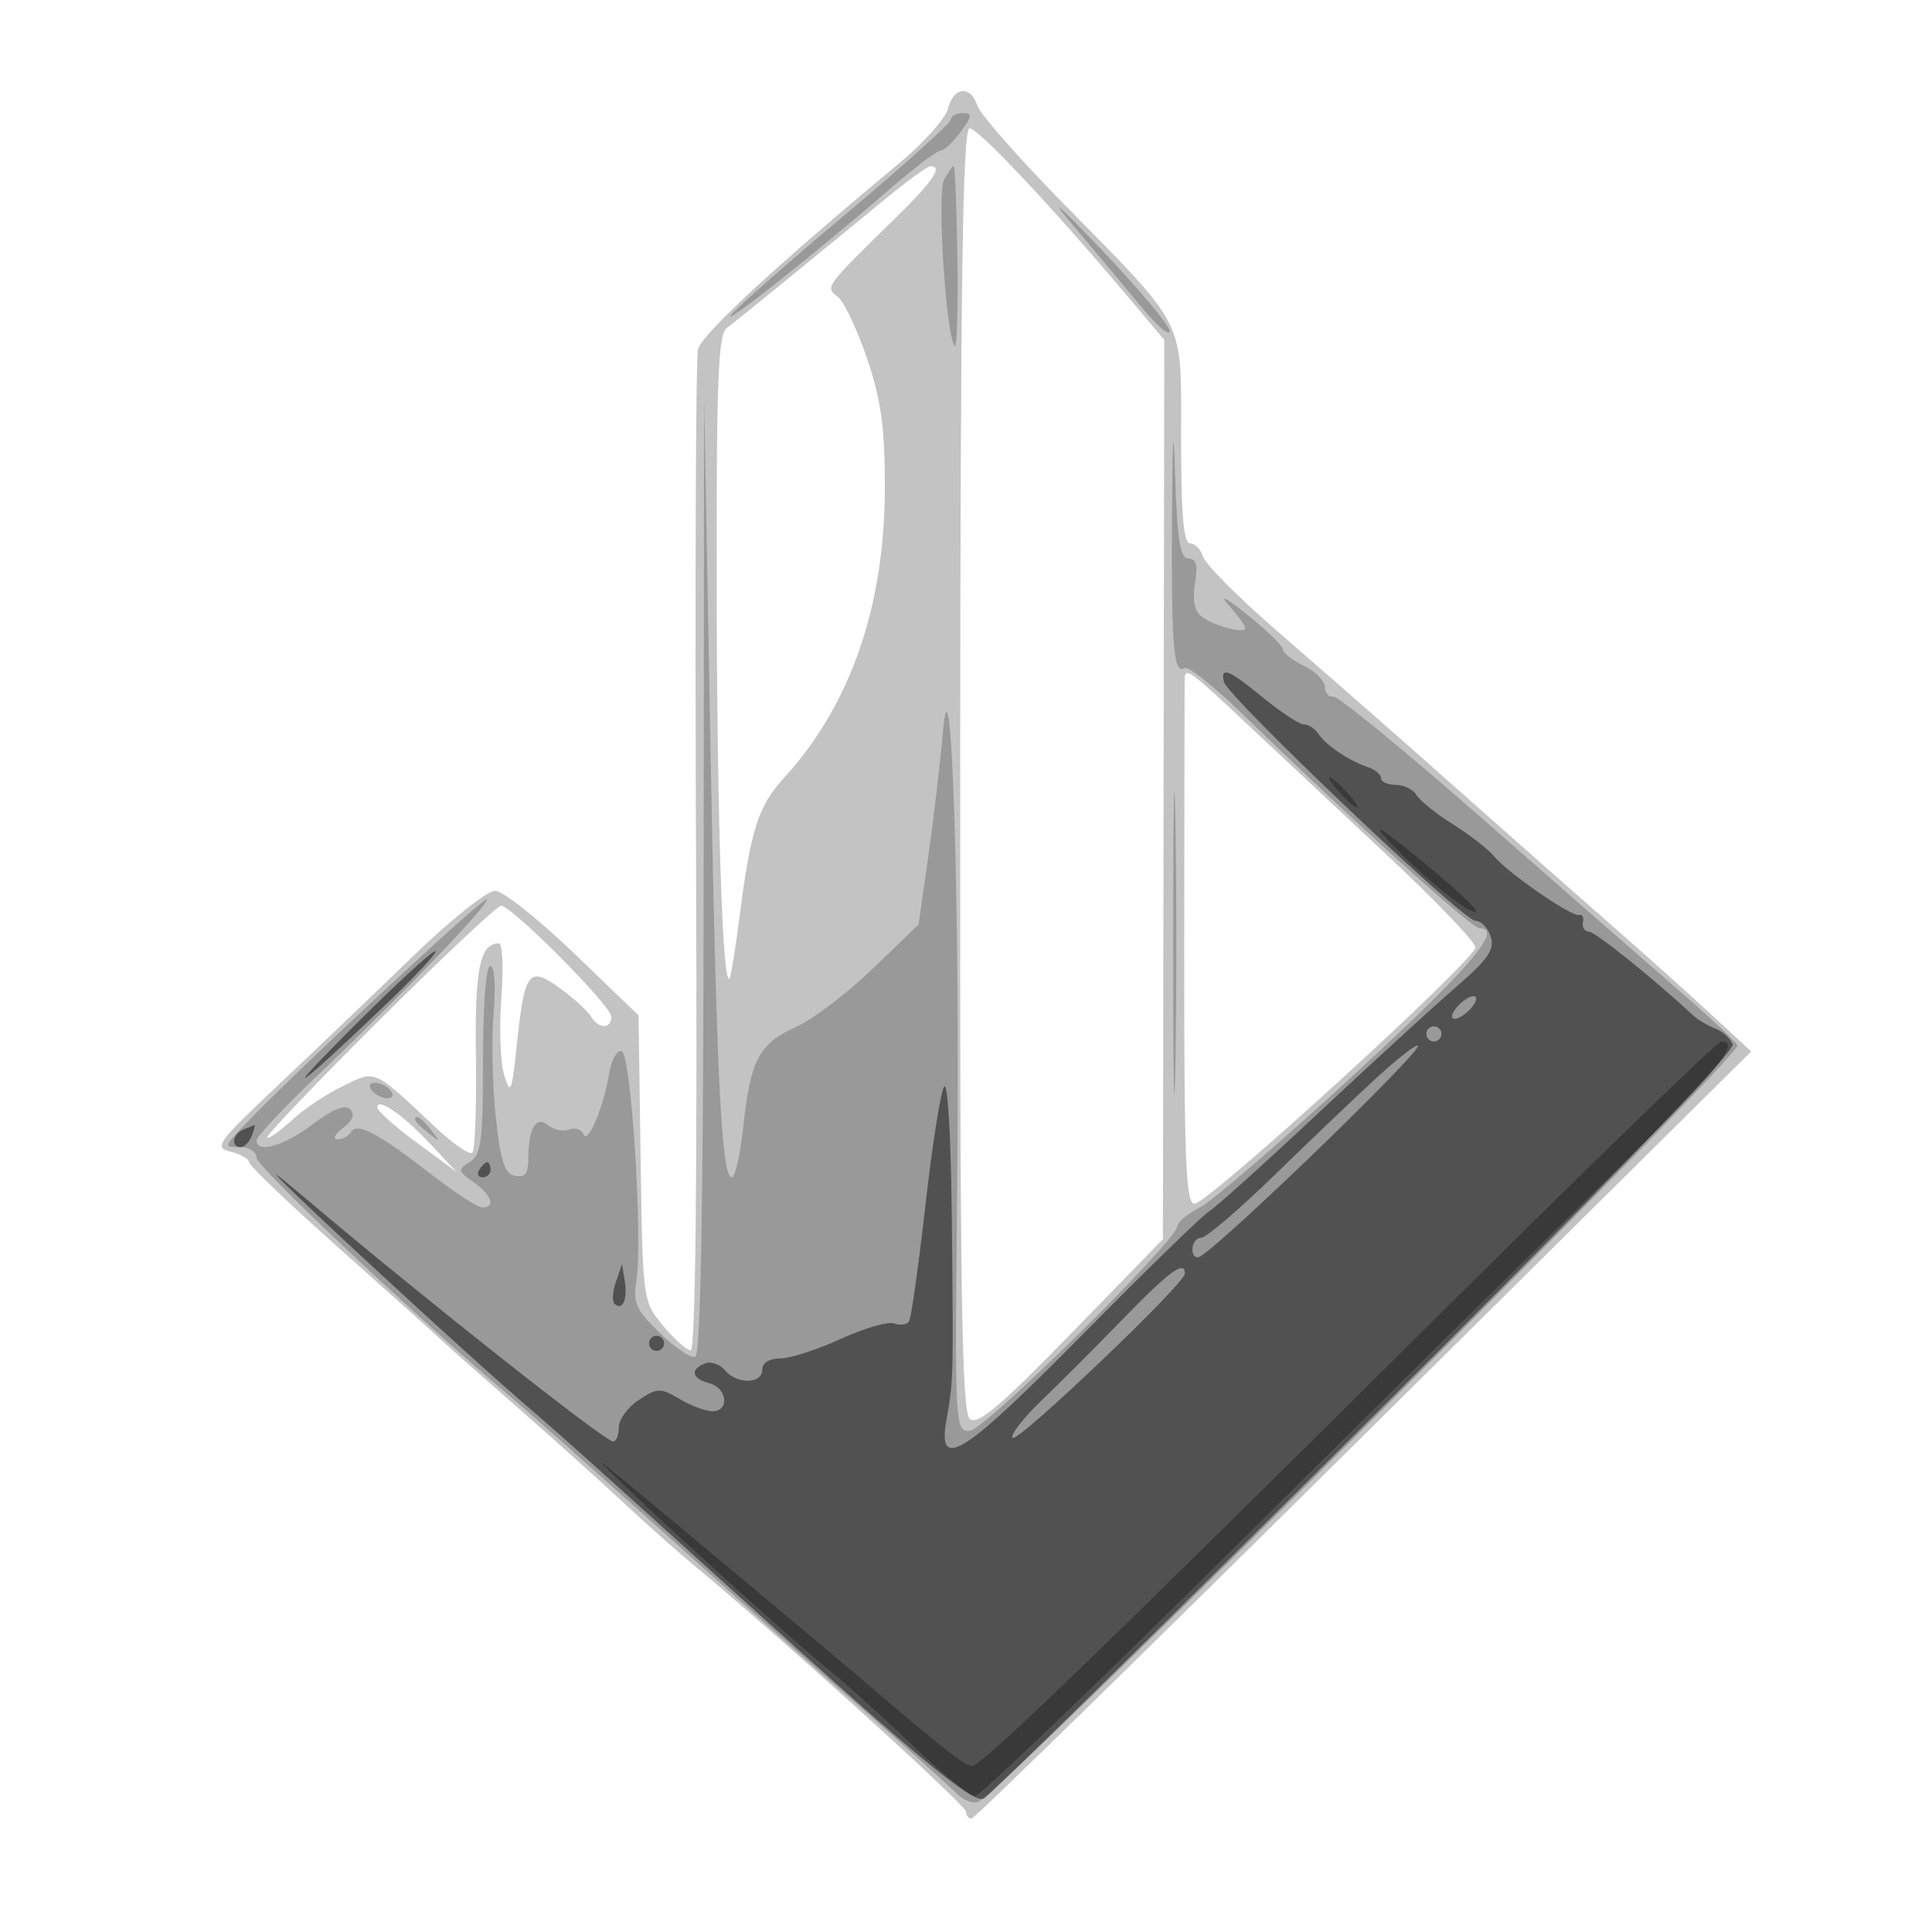 <svg xmlns="http://www.w3.org/2000/svg" width="256" height="256" viewBox="0 0 256 256" version="1.1">
	<path fill-opacity="0.235" d="M 125.621 14.375 C 125.293 15.681, 122.385 18.943, 119.158 21.625 C 102.795 35.222, 92.960 44.320, 92.485 46.299 C 92.194 47.510, 92.079 77.863, 92.228 113.750 C 92.408 156.800, 92.160 178.976, 91.500 178.928 C 90.950 178.888, 89.299 177.406, 87.832 175.634 C 85.173 172.425, 85.162 172.340, 84.886 153.477 L 84.609 134.542 76.054 126.309 C 71.349 121.781, 66.648 118.059, 65.607 118.038 C 64.549 118.017, 59.701 121.885, 54.607 126.817 C 49.598 131.666, 41.596 139.316, 36.824 143.817 C 28.717 151.462, 28.307 152.039, 30.574 152.608 C 31.908 152.943, 33 153.566, 33 153.993 C 33 154.420, 38.411 159.590, 45.025 165.481 C 51.638 171.372, 57.601 176.722, 58.275 177.370 C 58.949 178.018, 63.550 182.096, 68.500 186.431 C 73.450 190.767, 79.830 196.499, 82.677 199.168 C 85.525 201.838, 89.885 205.704, 92.367 207.761 C 103.436 216.932, 128 239.193, 128 240.051 C 128 240.573, 128.338 240.981, 128.750 240.957 C 129.162 240.933, 152.571 218.056, 180.769 190.120 L 232.038 139.326 226.734 134.413 C 223.817 131.711, 218.087 126.575, 214 123 C 209.912 119.425, 202.255 112.675, 196.984 108 C 184.385 96.826, 180.105 93.067, 169.157 83.558 C 164.127 79.189, 159.754 74.802, 159.439 73.808 C 159.123 72.813, 158.333 72, 157.683 71.999 C 156.830 71.999, 156.500 68.146, 156.500 58.171 C 156.500 41.909, 157.474 43.844, 140.688 26.742 C 134.881 20.825, 129.845 15.088, 129.498 13.992 C 128.630 11.260, 126.346 11.485, 125.621 14.375 M 127.229 101.951 C 127.187 171.553, 127.418 187.102, 128.510 188.008 C 129.553 188.874, 132.482 186.402, 141.967 176.656 L 154.091 164.197 154.182 104.616 L 154.273 45.035 149.413 39.267 C 139.407 27.392, 129.636 17, 128.478 17 C 127.557 17, 127.268 36.661, 127.229 101.951 M 117 26.611 C 108.873 33.312, 97.776 42.353, 96.241 43.523 C 95.163 44.345, 94.911 51.138, 94.960 78.023 C 95.015 108.414, 95.740 130.594, 96.648 129.686 C 96.840 129.493, 97.480 125.548, 98.070 120.918 C 99.453 110.057, 100.530 106.726, 103.816 103.146 C 112.686 93.481, 117.246 80.360, 117.249 64.496 C 117.250 56.611, 116.749 53.009, 114.884 47.496 C 113.583 43.648, 111.839 39.972, 111.009 39.326 C 109.307 38.003, 109.229 38.108, 118.750 28.794 C 123.665 23.986, 125.022 21.948, 123.250 22.038 C 122.838 22.059, 120.025 24.117, 117 26.611 M 156.973 90 C 156.958 90.550, 156.933 106.412, 156.918 125.250 C 156.895 153.789, 157.122 159.500, 158.276 159.500 C 160.091 159.500, 195.500 127.187, 195.500 125.531 C 195.500 124.832, 190.325 119.422, 184 113.508 C 177.675 107.594, 169.206 99.661, 165.181 95.878 C 157.588 88.742, 157.018 88.334, 156.973 90 M 50.258 135.184 C 41.875 143.525, 35.188 150.521, 35.397 150.730 C 35.606 150.940, 37.065 149.917, 38.639 148.458 C 40.212 147, 43.267 144.952, 45.427 143.908 C 49.868 141.762, 49.343 141.528, 57.729 149.403 C 60.055 151.588, 62.244 153.089, 62.594 152.740 C 62.943 152.390, 63.154 146.643, 63.062 139.968 C 62.902 128.357, 63.585 125, 66.110 125 C 66.585 125, 66.730 128.262, 66.432 132.250 C 66.134 136.238, 66.306 140.850, 66.815 142.500 C 67.643 145.187, 67.818 144.756, 68.487 138.369 C 69.503 128.686, 70.071 127.947, 74.199 130.950 C 76.014 132.271, 77.860 133.948, 78.300 134.676 C 79.323 136.370, 81 136.390, 81 134.709 C 81 133.276, 67.802 119.995, 66.392 120.009 C 65.901 120.014, 58.641 126.842, 50.258 135.184 M 50 146.751 C 50 147.203, 52.362 149.308, 55.250 151.428 L 60.500 155.283 57 151.559 C 53.320 147.644, 50 145.364, 50 146.751" stroke="none" fill="black" fill-rule="evenodd"/>
	<path fill-opacity="0.216" d="M 126 15.833 C 126 16.290, 119.763 21.906, 112.139 28.312 C 104.516 34.718, 97.654 40.743, 96.889 41.702 C 95.348 43.635, 108.104 33.536, 117.611 25.296 C 120.972 22.383, 124.122 19.986, 124.611 19.969 C 125.100 19.951, 126.309 18.826, 127.297 17.469 C 128.839 15.349, 128.875 15, 127.547 15 C 126.696 15, 126 15.375, 126 15.833 M 125.094 23.824 C 124.131 25.623, 125.358 44.692, 126.511 45.844 C 126.804 46.137, 126.961 40.892, 126.861 34.189 C 126.760 27.485, 126.541 22, 126.374 22 C 126.207 22, 125.631 22.821, 125.094 23.824 M 142.148 29.814 C 145.091 33.287, 149.188 38.178, 151.250 40.682 C 153.313 43.187, 154.989 44.620, 154.975 43.868 C 154.961 43.116, 150.865 38.225, 145.873 33 C 140.233 27.098, 138.823 25.892, 142.148 29.814 M 155.295 69 C 155.205 85.865, 155.511 89.420, 156.977 88.514 C 157.435 88.231, 160.890 90.985, 164.655 94.635 C 179.290 108.821, 194.975 123, 196.032 123 C 199.299 123, 194.778 128.264, 179.207 142.590 C 169.695 151.340, 160.592 159.175, 158.978 160 C 157.364 160.825, 156.034 161.929, 156.022 162.453 C 155.979 164.347, 130.483 189.488, 128.500 189.592 C 126.532 189.695, 126.505 189.171, 126.838 157.098 C 127.221 120.104, 126.082 84.054, 124.939 97.015 C 124.575 101.149, 123.701 108.574, 122.997 113.515 L 121.717 122.500 115.608 128.384 C 112.249 131.621, 107.666 135.095, 105.424 136.104 C 100.578 138.286, 99.430 140.474, 98.481 149.333 C 98.088 153, 97.408 156, 96.969 156 C 95.578 156, 94.933 142.725, 94.103 97 L 93.295 52.500 93.238 115.970 C 93.198 159.860, 92.852 179.549, 92.117 179.794 C 91.532 179.989, 89.414 178.556, 87.409 176.609 C 84.281 173.571, 83.842 172.603, 84.314 169.785 C 85.208 164.443, 83.645 139.709, 82.387 139.293 C 81.775 139.090, 81.027 140.404, 80.725 142.212 C 79.968 146.744, 77.857 151.756, 77.316 150.306 C 77.071 149.650, 76.219 149.362, 75.423 149.668 C 74.626 149.974, 73.358 149.712, 72.604 149.086 C 71.011 147.764, 70 149.539, 70 153.655 C 70 155.489, 69.538 156.058, 68.250 155.811 C 66.861 155.544, 66.333 153.932, 65.690 147.988 C 65.245 143.869, 65.116 137.688, 65.403 134.250 C 65.712 130.551, 65.532 128, 64.962 128 C 64.397 128, 64 133.141, 64 140.450 C 64 151.232, 63.765 153.045, 62.250 153.975 C 60.627 154.971, 60.663 155.164, 62.750 156.646 C 65.139 158.343, 65.715 160, 63.916 160 C 63.319 160, 60.282 158.027, 57.166 155.616 C 50.047 150.107, 47.321 148.671, 46.502 149.997 C 46.161 150.549, 45.346 150.986, 44.691 150.968 C 44.036 150.951, 44.376 150.274, 45.446 149.464 C 46.751 148.478, 47.061 147.661, 46.387 146.987 C 45.713 146.313, 44.082 146.964, 41.441 148.963 C 37.598 151.870, 34 152.905, 34 151.103 C 34 150.610, 37.470 146.898, 41.710 142.853 C 53.608 131.506, 65.001 119.668, 64.503 119.169 C 64.091 118.757, 37.712 143.347, 32.076 149.398 C 29.658 151.993, 29.657 152, 31.826 152 C 33.024 152, 34 152.629, 34 153.402 C 34 154.616, 55.285 174.662, 67.552 185 C 69.837 186.925, 79.759 195.723, 89.603 204.551 C 99.446 213.379, 109.044 221.929, 110.931 223.551 C 115.842 227.772, 125.259 236.160, 126.871 237.749 C 127.626 238.492, 128.811 238.965, 129.506 238.800 C 132.059 238.194, 230.946 139.725, 230.219 138.513 C 229.823 137.854, 226.350 134.592, 222.500 131.264 C 218.650 127.937, 207.003 117.761, 196.617 108.651 C 186.232 99.542, 177.252 92.181, 176.663 92.294 C 176.073 92.407, 175.570 91.831, 175.545 91.013 C 175.520 90.196, 174.262 88.934, 172.750 88.209 C 171.238 87.484, 170 86.520, 170 86.066 C 170 85.612, 167.863 83.527, 165.250 81.433 C 162.550 79.268, 161.471 78.704, 162.750 80.127 C 163.988 81.503, 165 82.895, 165 83.221 C 165 84.057, 160.768 82.922, 159.152 81.652 C 158.282 80.968, 157.994 79.424, 158.339 77.296 C 158.732 74.879, 158.500 74, 157.470 74 C 156.372 74, 155.991 71.652, 155.725 63.250 C 155.484 55.650, 155.358 57.335, 155.295 69 M 155.447 125 C 155.447 142.875, 155.582 150.188, 155.748 141.250 C 155.914 132.313, 155.914 117.687, 155.748 108.750 C 155.582 99.813, 155.447 107.125, 155.447 125 M 49 143.924 C 49 144.398, 49.675 145.045, 50.500 145.362 C 51.325 145.678, 52 145.549, 52 145.076 C 52 144.602, 51.325 143.955, 50.500 143.638 C 49.675 143.322, 49 143.451, 49 143.924 M 55 148.378 C 55 148.585, 55.788 149.373, 56.750 150.128 C 58.336 151.371, 58.371 151.336, 57.128 149.750 C 55.821 148.084, 55 147.555, 55 148.378" stroke="none" fill="black" fill-rule="evenodd"/>
	<path fill-opacity="0.470" d="M 162.177 90.349 C 162.657 92.352, 193.842 122, 195.469 122 C 196.237 122, 197.167 122.951, 197.536 124.113 C 198.076 125.814, 197.163 127.130, 192.853 130.859 C 189.909 133.406, 181.731 140.893, 174.679 147.495 C 167.628 154.098, 161.103 159.967, 160.179 160.539 C 159.256 161.110, 151.745 168.422, 143.489 176.789 C 127.612 192.877, 124.221 195.025, 125.393 188.250 C 126.342 182.761, 126.331 183.151, 126.127 162 C 126.017 150.587, 125.584 143.122, 125.083 144 C 124.613 144.825, 123.496 151.964, 122.602 159.865 C 121.708 167.765, 120.742 174.608, 120.456 175.071 C 120.170 175.534, 119.293 175.666, 118.508 175.365 C 117.723 175.063, 114.533 175.983, 111.419 177.408 C 108.306 178.834, 104.688 180, 103.379 180 C 101.931 180, 101 180.587, 101 181.500 C 101 183.412, 97.620 183.453, 96.049 181.559 C 95.392 180.767, 94.212 180.365, 93.427 180.666 C 91.394 181.447, 91.663 182.679, 94 183.290 C 96.371 183.910, 96.708 187, 94.404 187 C 93.527 187, 91.571 186.269, 90.059 185.376 C 87.505 183.867, 87.120 183.875, 84.655 185.491 C 83.195 186.447, 82 188.078, 82 189.115 C 82 190.152, 81.656 191, 81.234 191 C 80.157 191, 56.498 172.311, 40.874 159.118 C 35.764 154.804, 35.397 154.605, 39.026 158.118 C 45.668 164.549, 63.732 181.100, 69.500 186.039 C 74.041 189.928, 78.041 193.514, 99.011 212.500 C 121.904 233.227, 129.026 239.084, 130.393 238.310 C 131.180 237.864, 153.943 215.514, 180.977 188.643 C 212.797 157.015, 229.940 139.286, 229.588 138.370 C 229.290 137.592, 228.248 136.653, 227.273 136.283 C 226.298 135.914, 224.989 135.137, 224.364 134.556 C 219.138 129.699, 211.418 123.492, 210.558 123.455 C 209.976 123.430, 209.613 122.867, 209.750 122.205 C 209.888 121.542, 209.663 121.107, 209.250 121.237 C 208.289 121.541, 199.833 115.709, 197.957 113.448 C 197.172 112.502, 194.723 110.599, 192.515 109.218 C 190.307 107.838, 188.140 106.099, 187.700 105.354 C 187.260 104.610, 186.023 104, 184.950 104 C 183.878 104, 183 103.602, 183 103.117 C 183 102.631, 182.213 101.969, 181.250 101.646 C 178.760 100.810, 175.636 98.713, 174.700 97.250 C 174.260 96.563, 173.407 96, 172.803 96 C 172.200 96, 169.784 94.425, 167.435 92.500 C 162.818 88.717, 161.673 88.249, 162.177 90.349 M 47.188 135.671 C 36.574 146.266, 38.938 144.756, 50.944 133.272 C 55.100 129.297, 58.135 126.034, 57.688 126.022 C 57.241 126.010, 52.516 130.352, 47.188 135.671 M 193 133.500 C 192.306 134.337, 192.197 135, 192.755 135 C 193.305 135, 194.315 134.325, 195 133.500 C 195.694 132.663, 195.803 132, 195.245 132 C 194.695 132, 193.685 132.675, 193 133.500 M 189 137 C 189 137.550, 189.450 138, 190 138 C 190.550 138, 191 137.550, 191 137 C 191 136.450, 190.550 136, 190 136 C 189.450 136, 189 136.450, 189 137 M 182.492 142.730 C 179.746 145.248, 173.645 151.065, 168.932 155.655 C 164.220 160.245, 159.833 164, 159.182 164 C 158.532 164, 158 164.702, 158 165.559 C 158 166.437, 158.480 166.821, 159.098 166.439 C 162.596 164.277, 188.512 139.179, 187.890 138.556 C 187.666 138.333, 185.237 140.211, 182.492 142.730 M 32.250 149.662 C 30.820 150.239, 30.551 152, 31.893 152 C 32.384 152, 33.045 151.325, 33.362 150.500 C 33.678 149.675, 33.839 149.036, 33.719 149.079 C 33.598 149.122, 32.938 149.385, 32.250 149.662 M 63.500 155 C 63.160 155.550, 63.359 156, 63.941 156 C 64.523 156, 65 155.550, 65 155 C 65 154.450, 64.802 154, 64.559 154 C 64.316 154, 63.840 154.450, 63.500 155 M 81.622 169.825 C 81.179 171.104, 81.083 172.417, 81.409 172.742 C 82.445 173.779, 83.174 172.250, 82.794 169.836 L 82.426 167.500 81.622 169.825 M 148.937 174.628 C 145.397 178.274, 140.483 183.194, 138.018 185.563 C 135.553 187.931, 133.828 190.161, 134.185 190.518 C 134.868 191.201, 157 170.107, 157 168.773 C 157 166.940, 154.979 168.408, 148.937 174.628 M 86 178 C 86 178.550, 86.450 179, 87 179 C 87.550 179, 88 178.550, 88 178 C 88 177.450, 87.550 177, 87 177 C 86.450 177, 86 177.450, 86 178" stroke="none" fill="black" fill-rule="evenodd"/>
	<path fill-opacity="0.297" d="M 177.500 105 C 178.495 106.100, 179.535 107, 179.810 107 C 180.085 107, 179.495 106.100, 178.500 105 C 177.505 103.900, 176.465 103, 176.190 103 C 175.915 103, 176.505 103.900, 177.500 105 M 184 111.411 C 188.316 116.055, 194.928 121.405, 195.564 120.770 C 195.823 120.510, 192.540 117.451, 188.268 113.972 C 182.887 109.590, 181.576 108.803, 184 111.411 M 192.831 172.104 C 146.247 218.380, 130.089 234, 128.802 234 C 127.853 234, 125.090 231.827, 114.003 222.363 C 109.328 218.372, 86.779 199.516, 82.629 196.128 C 78.579 192.821, 78.587 192.840, 83.054 197.128 C 90.079 203.871, 105.959 218.180, 109.874 221.295 C 111.806 222.832, 116.671 227.219, 120.683 231.045 C 124.696 234.870, 128.519 238, 129.178 238 C 129.838 238, 145.480 223.002, 163.939 204.671 C 182.397 186.340, 204.588 164.420, 213.250 155.960 C 227.475 142.066, 230.833 138, 228.081 138 C 227.575 138, 211.713 153.347, 192.831 172.104" stroke="none" fill="black" fill-rule="evenodd"/>
</svg>